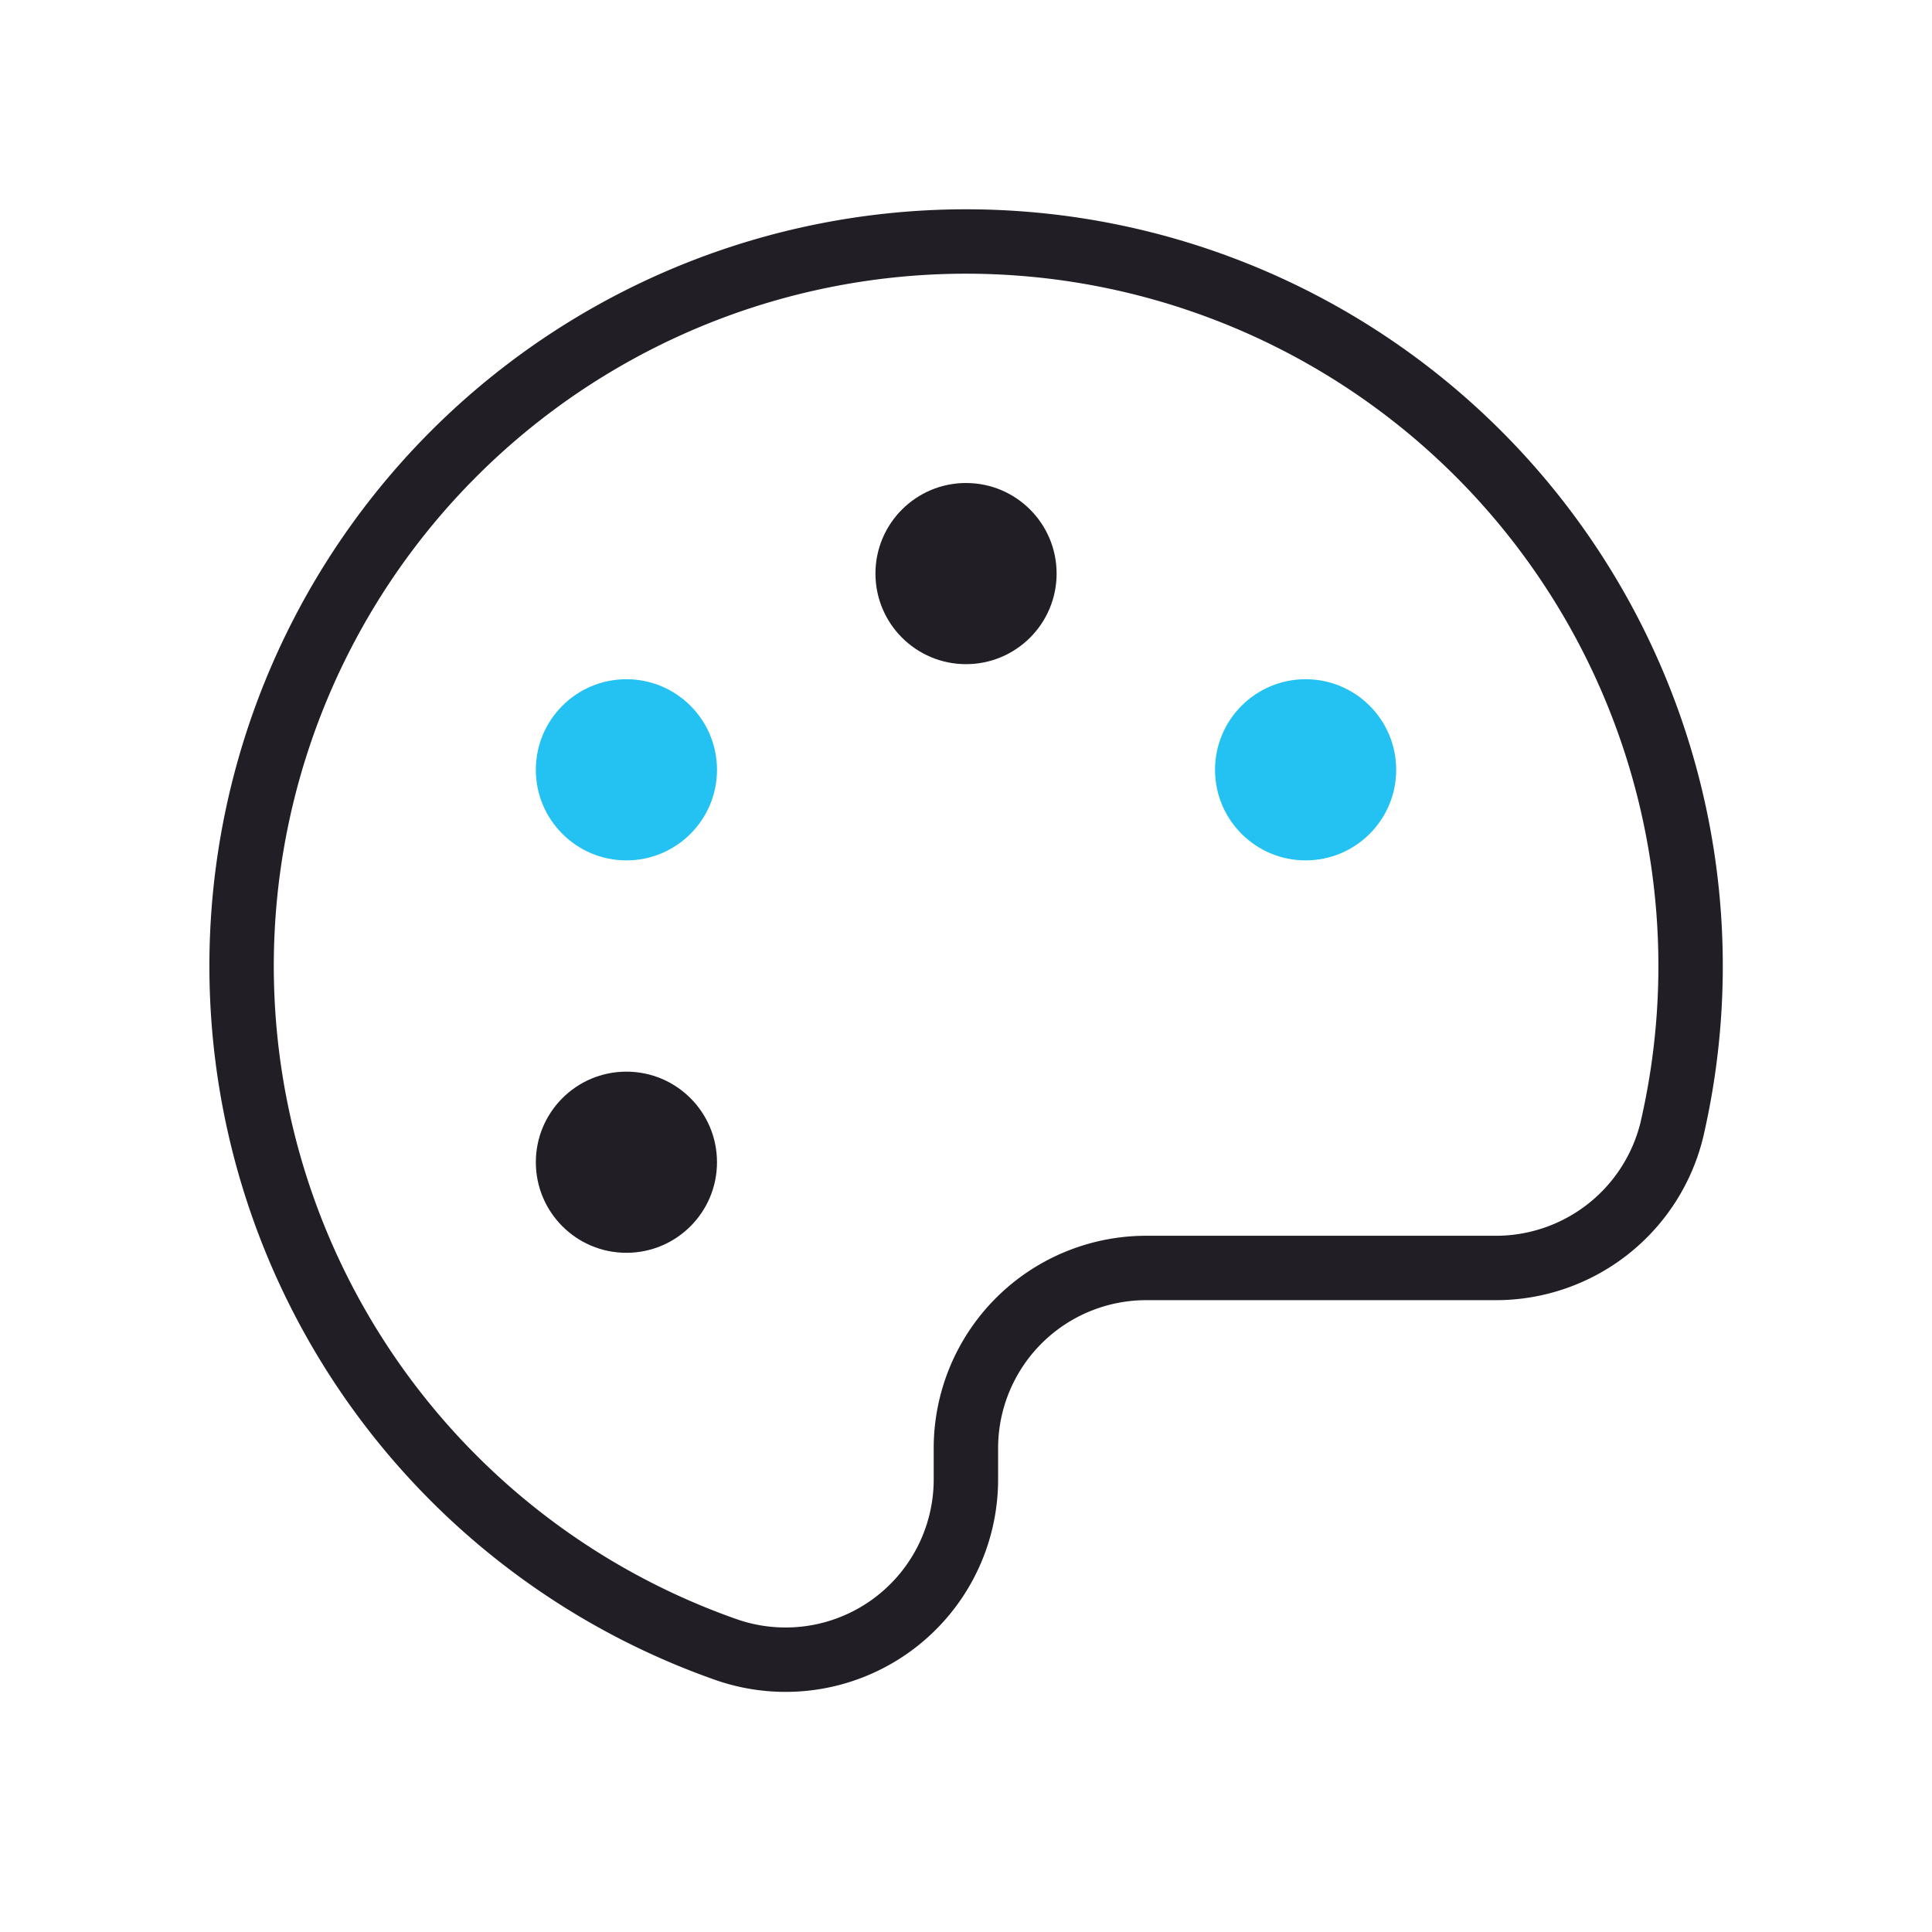 <svg id="Group_25393" data-name="Group 25393" xmlns="http://www.w3.org/2000/svg" width="60" height="60" viewBox="0 0 60 60">
  <rect id="Rectangle_2736" data-name="Rectangle 2736" width="60" height="60" fill="none"/>
  <path id="Path_31027" data-name="Path 31027" d="M76.44,59.512A22.5,22.5,0,1,0,47,75.708a5.6,5.6,0,0,0,7.5-5.3V69.5a5.6,5.6,0,0,1,5.625-5.625H70.956a5.625,5.625,0,0,0,5.484-4.359Z" transform="translate(-24.503 -24.497)" fill="none" stroke="#221e26" stroke-linecap="round" stroke-linejoin="round" stroke-width="2"/>
  <circle id="Ellipse_1260" data-name="Ellipse 1260" cx="2.813" cy="2.813" r="2.813" transform="translate(27.188 15)" fill="#221e26"/>
  <circle id="Ellipse_1261" data-name="Ellipse 1261" cx="2.813" cy="2.813" r="2.813" transform="translate(16.641 21.094)" fill="#23c2f2"/>
  <circle id="Ellipse_1262" data-name="Ellipse 1262" cx="2.813" cy="2.813" r="2.813" transform="translate(16.641 33.281)" fill="#221e26"/>
  <circle id="Ellipse_1263" data-name="Ellipse 1263" cx="2.813" cy="2.813" r="2.813" transform="translate(37.734 21.094)" fill="#23c2f2"/>
</svg>
